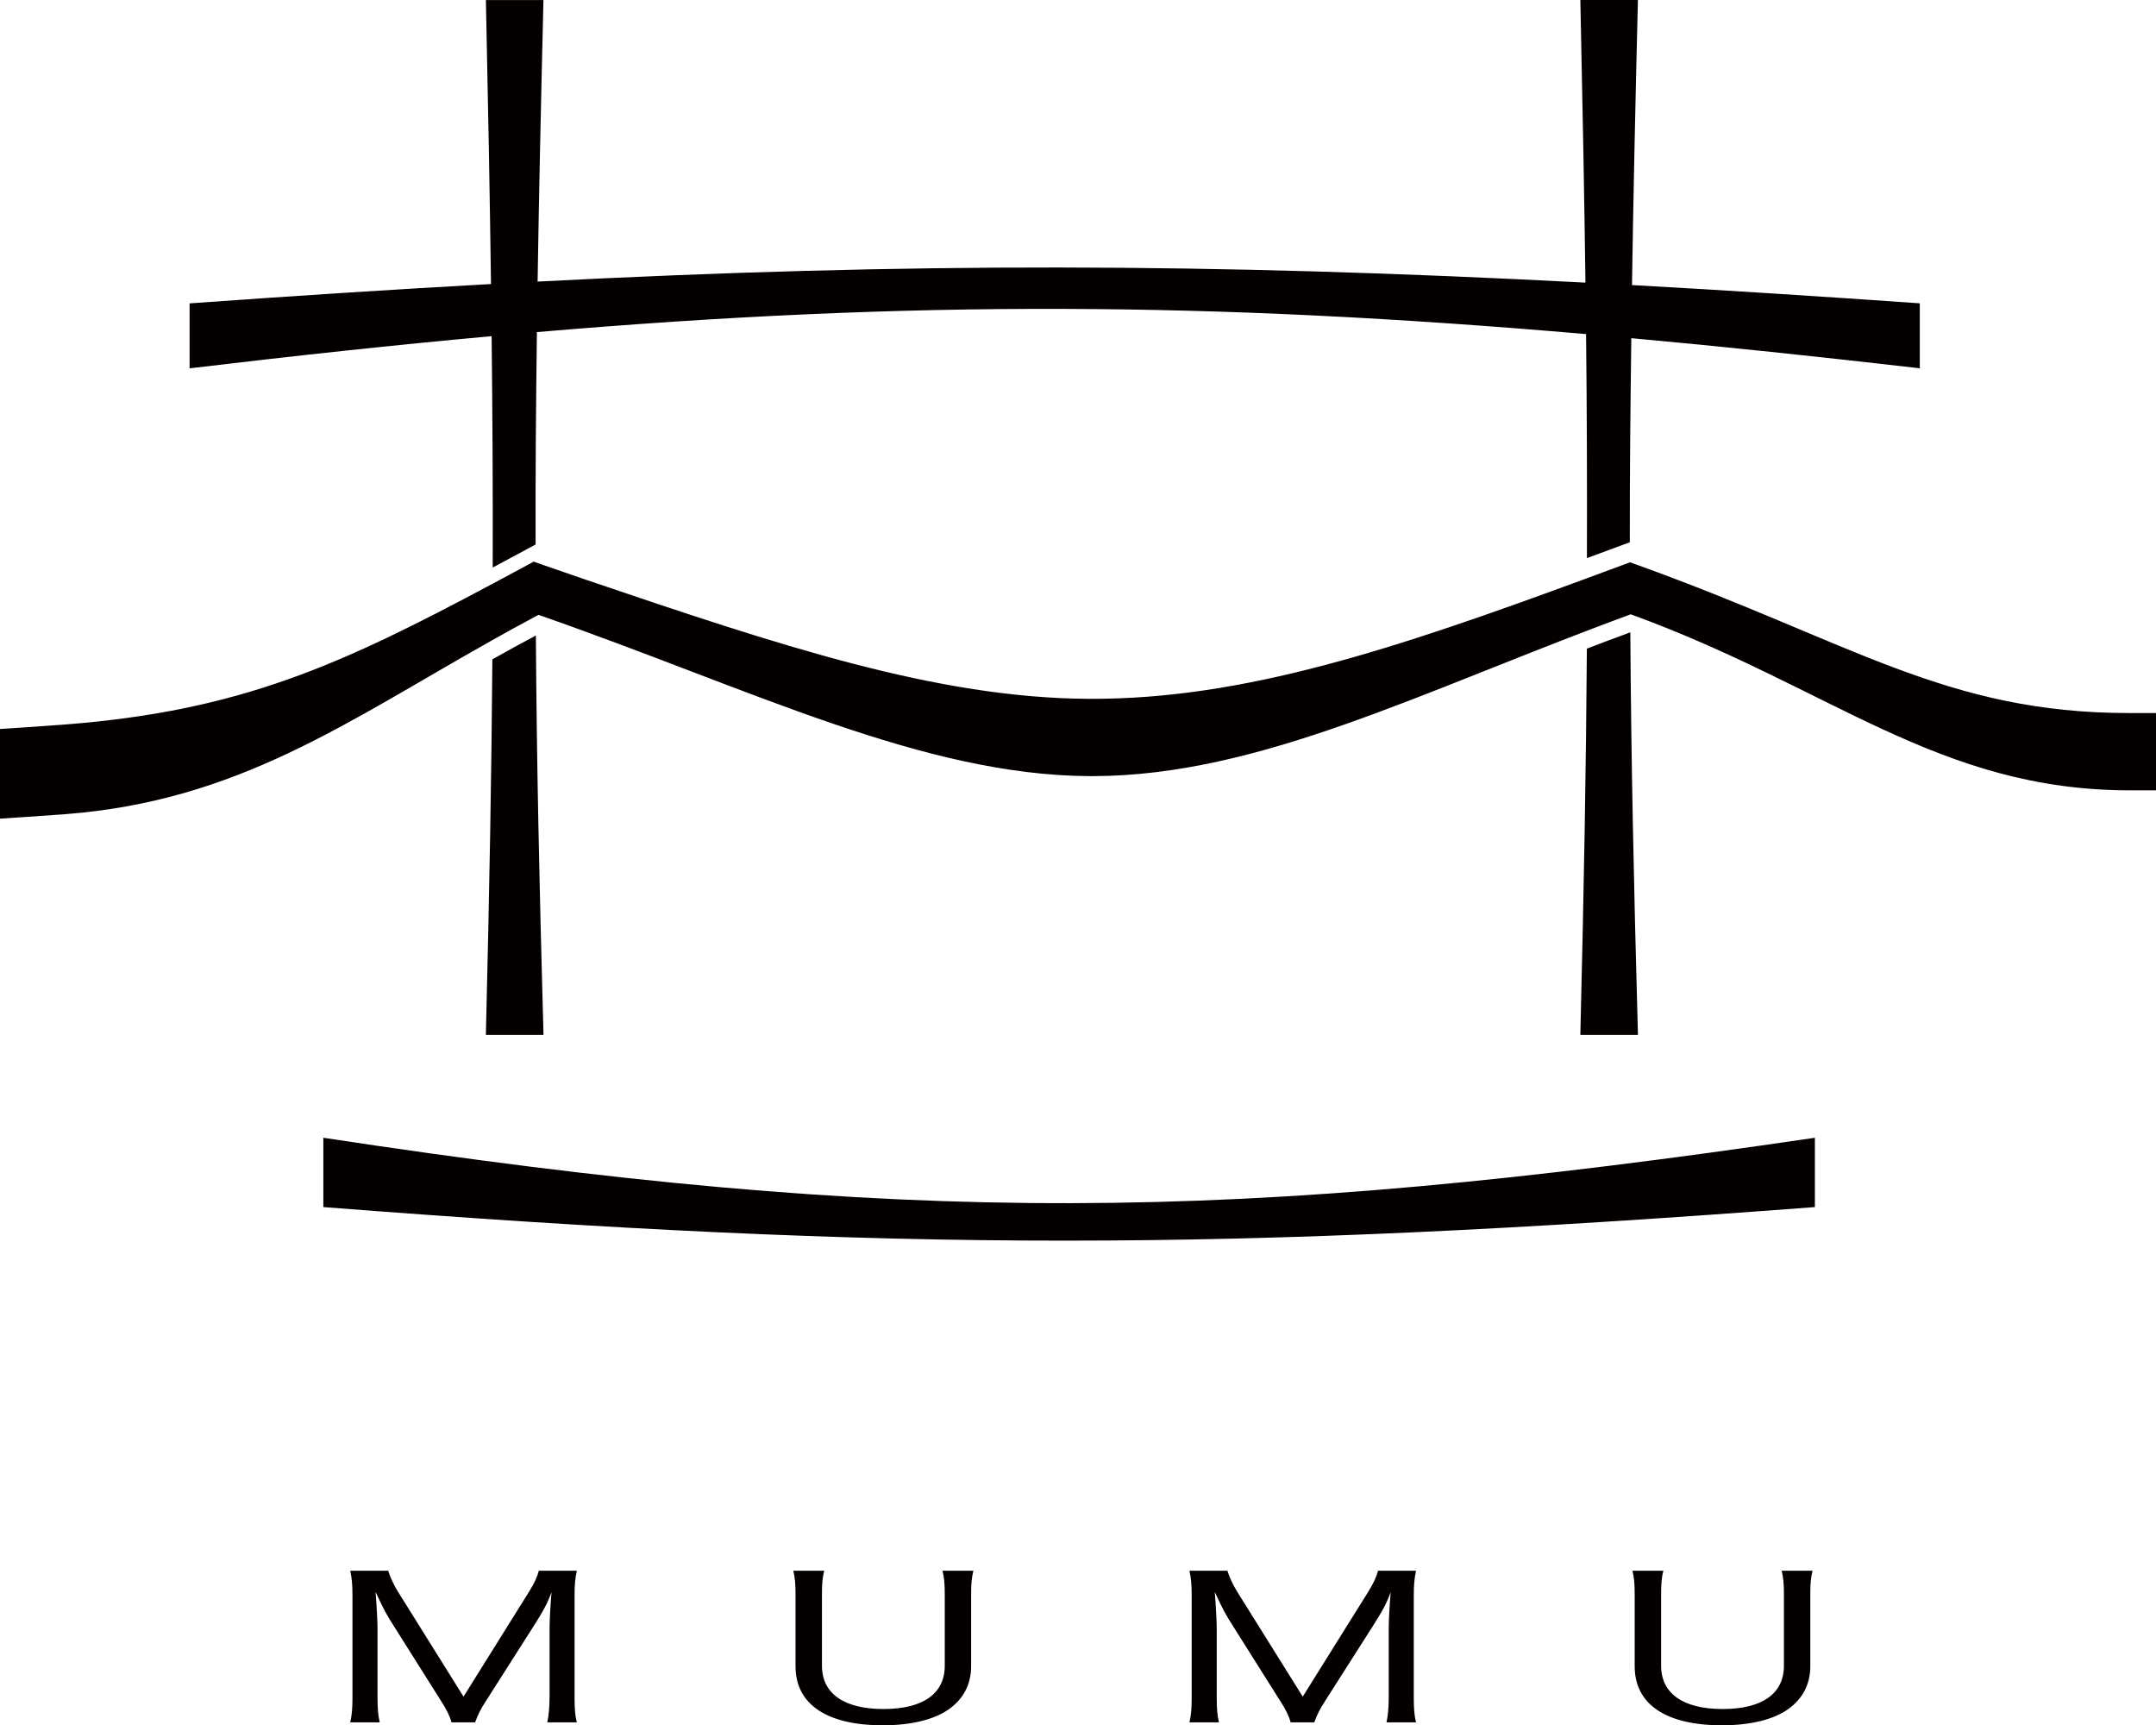 <?xml version="1.0" encoding="UTF-8"?>
<svg id="_圖層_2" data-name="圖層 2" xmlns="http://www.w3.org/2000/svg" viewBox="0 0 376.06 300.91">
  <defs>
    <style>
      .cls-1 {
        fill: #040000;
      }
    </style>
  </defs>
  <g id="_圖層_1-2" data-name="圖層 1">
    <path class="cls-1" d="M310.76,273.94h5.39c-.29,1.2-.39,2.26-.39,4.08v12.59c0,3.12-1.32,5.66-3.87,7.48-2.55,1.82-6.62,2.81-11.52,2.81-9.8,0-15.24-3.67-15.24-10.29v-12.52c0-1.85-.1-2.99-.39-4.15h5.39c-.29,1.1-.39,2.23-.39,4.15v12.42c0,4.84,3.82,7.55,10.73,7.55s10.69-2.68,10.69-7.55v-12.42c0-1.85-.1-2.95-.39-4.15Z"/>
    <path class="cls-1" d="M242.23,296.07v-12.32c0-1.24.2-4.53.34-6.07-.78,2.09-1.37,3.16-3.04,5.8l-8.33,13.07c-1.03,1.58-1.47,2.5-1.96,3.84h-4.12c-.25-1-.88-2.33-1.91-3.88l-8.09-12.83c-1.42-2.23-1.81-2.95-3.23-6.04.2,2.5.34,5.32.34,6.35v12.08c0,1.96.1,3.12.39,4.32h-5.15c.29-1.3.39-2.37.39-4.32v-17.77c0-1.85-.1-3.05-.39-4.36h6.62c.34,1.1.93,2.4,1.67,3.6l11.47,18.36,11.47-18.36c.88-1.44,1.37-2.47,1.67-3.6h6.62c-.29,1.41-.39,2.4-.39,4.36v17.77c0,2.06.1,3.09.39,4.32h-5.15c.25-1.13.39-2.57.39-4.32Z"/>
    <path class="cls-1" d="M164.39,273.94h5.39c-.29,1.2-.39,2.26-.39,4.08v12.59c0,3.12-1.32,5.66-3.87,7.48-2.55,1.82-6.62,2.81-11.52,2.81-9.8,0-15.24-3.67-15.24-10.29v-12.52c0-1.85-.1-2.99-.39-4.15h5.39c-.29,1.1-.39,2.23-.39,4.15v12.42c0,4.84,3.82,7.55,10.73,7.55s10.69-2.68,10.69-7.55v-12.42c0-1.85-.1-2.95-.39-4.15Z"/>
    <path class="cls-1" d="M95.86,296.07v-12.32c0-1.24.2-4.53.34-6.07-.78,2.09-1.37,3.16-3.04,5.8l-8.33,13.07c-1.03,1.58-1.47,2.5-1.96,3.84h-4.12c-.25-1-.88-2.33-1.91-3.88l-8.09-12.83c-1.42-2.23-1.81-2.95-3.24-6.04.2,2.5.34,5.32.34,6.35v12.08c0,1.96.1,3.12.39,4.32h-5.15c.29-1.3.39-2.37.39-4.32v-17.77c0-1.85-.1-3.05-.39-4.36h6.62c.34,1.1.93,2.4,1.67,3.6l11.47,18.36,11.47-18.36c.88-1.44,1.37-2.47,1.67-3.6h6.62c-.29,1.41-.39,2.4-.39,4.36v17.77c0,2.06.1,3.09.39,4.32h-5.15c.25-1.13.39-2.57.39-4.32Z"/>
    <path class="cls-1" d="M94.8,180.49h-10.05c.62-25.53.98-45.08,1.13-65.5,2.46-1.39,4.99-2.77,7.59-4.16.14,21.67.57,42.39,1.33,69.66Z"/>
    <path class="cls-1" d="M334.86,52.9v11.33c-17.83-2.05-34.49-3.81-50.32-5.25-.16,12.93-.28,23.18-.26,35.59l-1.48.55c-2.02.75-4.02,1.49-6,2.22.03-13.58,0-24.91-.15-39.07-65.44-5.66-117.45-5.95-183-.35-.17,13.29-.26,24.31-.23,37.04l-.22.12-.07.04-1.76.95c-1.85,1-3.66,1.97-5.43,2.91.03-13.8-.03-25.99-.19-40.35-16.53,1.5-33.95,3.37-52.68,5.61v-11.33c18.68-1.34,36.06-2.46,52.57-3.37-.2-15.14-.5-31.3-.89-49.53h10.04c-.44,18.06-.79,34.09-1.02,49.1,64.91-3.35,116.89-3.26,182.77.18-.2-15.07-.5-31.15-.89-49.29h10.04c-.45,18.31-.8,34.53-1.03,49.72,15.78.87,32.39,1.94,50.19,3.18Z"/>
    <path class="cls-1" d="M316.56,210.52v-12.09c-101.18,14.9-158.17,15.52-260.16,0v12.09c100.97,7.85,158,7.76,260.16,0Z"/>
    <path class="cls-1" d="M285.7,180.49h-10.05c.64-26.21,1-46.46,1.14-67.37,2.48-.95,4.99-1.89,7.54-2.83.01,0,.03,0,.04.01.14,21.76.57,42.8,1.33,70.19Z"/>
    <path class="cls-1" d="M376.06,124.37v13.47h-4.53c-16.73,0-29.77-4.49-42.99-10.58-13.2-6.08-26.61-13.76-44.04-20.1l-.06-.03-.06.03s-.02,0-.03.01c-2.56.94-5.08,1.89-7.56,2.84-6.36,2.43-12.49,4.88-18.43,7.24-8.25,3.29-16.15,6.4-23.82,9.1-15.1,5.3-29.33,8.96-43.77,9.01h-.69c-14.63-.07-29.41-3.87-45.16-9.27-7.88-2.7-15.99-5.8-24.44-9.03-8.45-3.23-17.24-6.58-26.47-9.8l-.07-.03-.07.04c-.14.07-.28.15-.42.22-2.6,1.38-5.12,2.77-7.57,4.15-25.63,14.4-44.38,28.02-74.42,30.35l-6.95.49-4.51.3v-15.64l4.41-.29,6.77-.48c30.8-2.37,48.29-10.43,74.75-24.57,1.76-.93,3.56-1.91,5.41-2.9l1.75-.95.32.12,1.55.54,6.91,2.39c34.03,11.55,61.51,20.76,88.1,20.88,26.8.12,53.08-8.59,86.86-21.04,1.95-.72,3.94-1.45,5.94-2.2l1.54-.57h0l1.54.55c37.21,13.42,53.59,25.74,85.55,25.74h4.64Z"/>
  </g>
</svg>